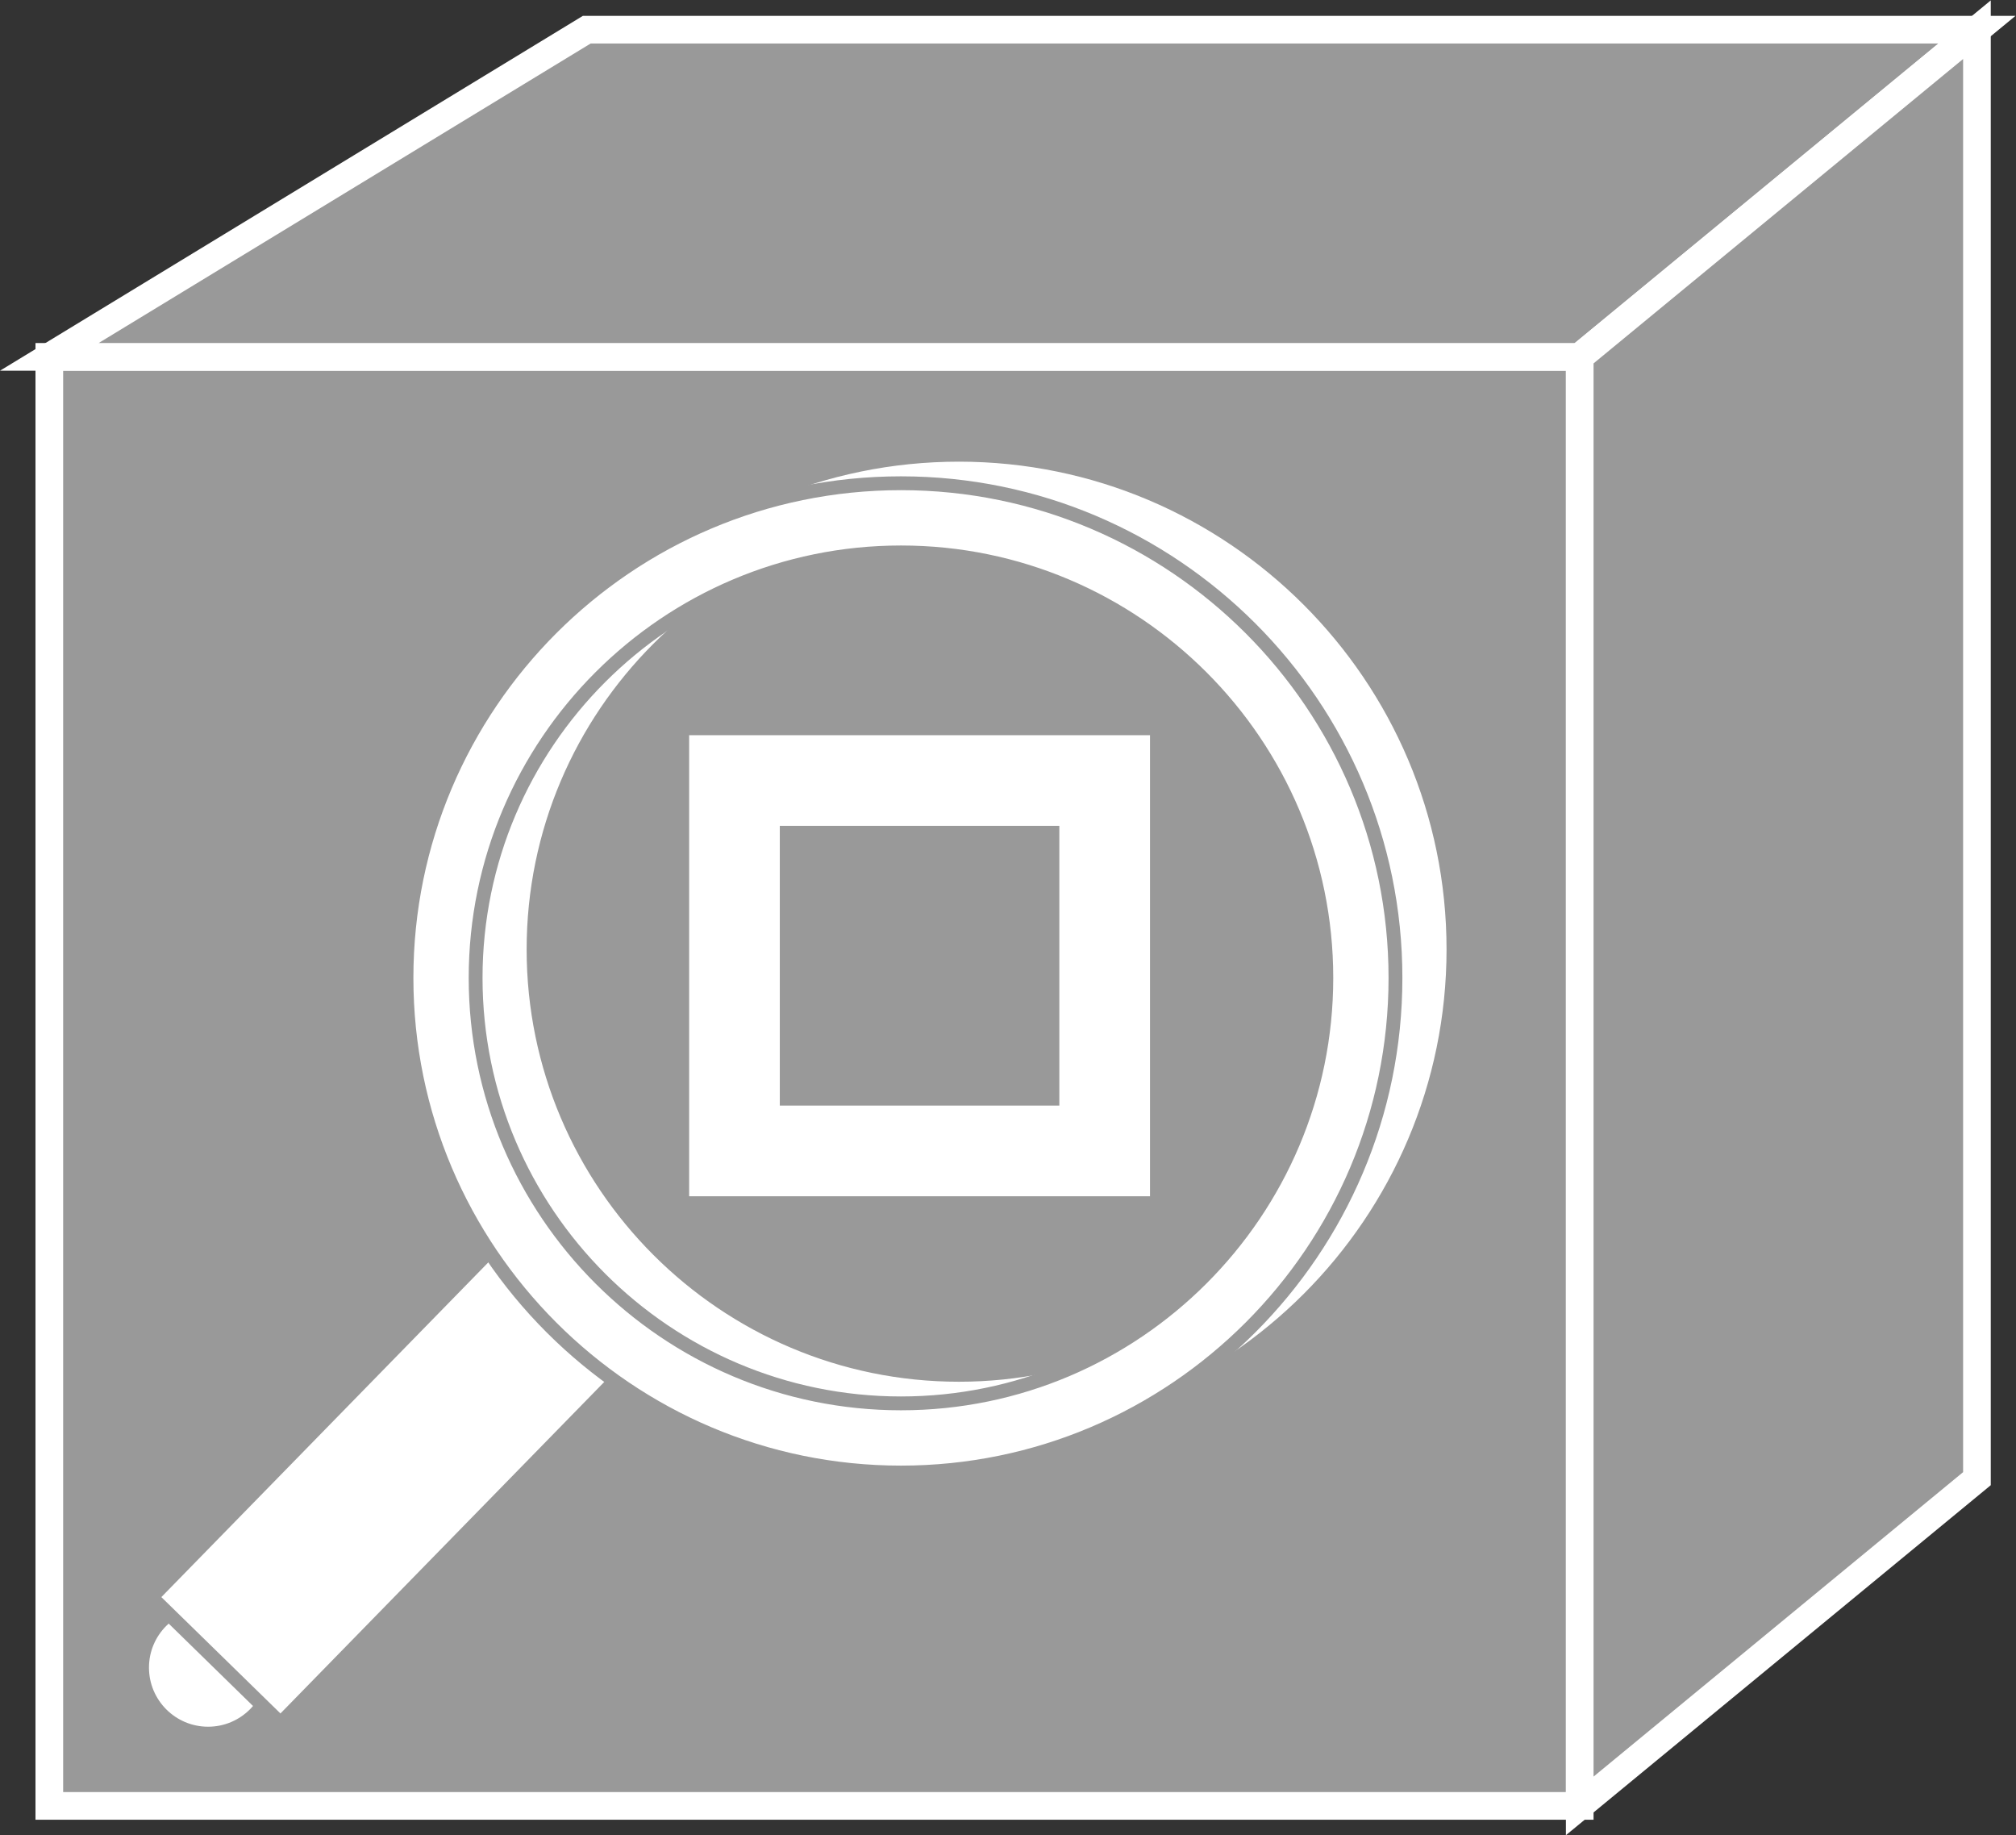 <?xml version="1.0" encoding="UTF-8" standalone="no"?>
<svg
   xmlns:dc="http://purl.org/dc/elements/1.1/"
   xmlns:cc="http://creativecommons.org/ns#"
   xmlns:rdf="http://www.w3.org/1999/02/22-rdf-syntax-ns#"
   xmlns:svg="http://www.w3.org/2000/svg"
   xmlns="http://www.w3.org/2000/svg"
   viewBox="0 0 38.867 35.373"
   height="35.373"
   width="38.867"
   xml:space="preserve"
   id="svg2"
   version="1.1"><rect x="0" y="0" width="38.867" height="35.373" fill="#333333" stroke="none"/><defs
     id="defs6" /><g
     transform="matrix(1.333,0,0,-1.333,0,35.373)"
     id="g10"><g
       transform="scale(0.1)"
       id="g12"><path
         id="path14"
         style="fill:#999999;fill-opacity:1;fill-rule:nonzero;stroke:none"
         d="M 228.477,4.238 V 213.762 H 7.133 V 4.238 H 228.477" /><path
         id="path16"
         style="fill:none;stroke:#ffffff;stroke-width:4;stroke-linecap:butt;stroke-linejoin:miter;stroke-miterlimit:4;stroke-dasharray:none;stroke-opacity:1"
         d="M 228.477,4.238 V 213.762 H 7.133 V 4.238 Z" /><path
         id="path18"
         style="fill:#999999;fill-opacity:1;fill-rule:nonzero;stroke:none"
         d="m 228.477,213.762 57.449,47.308 H 84.859 L 7.133,213.762 H 228.477" /><path
         id="path20"
         style="fill:none;stroke:#ffffff;stroke-width:4;stroke-linecap:butt;stroke-linejoin:miter;stroke-miterlimit:4;stroke-dasharray:none;stroke-opacity:1"
         d="m 228.477,213.762 57.449,47.308 H 84.859 L 7.133,213.762 Z" /><path
         id="path22"
         style="fill:#999999;fill-opacity:1;fill-rule:nonzero;stroke:none"
         d="M 285.926,51.555 V 261.07 L 228.477,213.762 V 4.238 l 57.449,47.316" /><path
         id="path24"
         style="fill:none;stroke:#ffffff;stroke-width:4;stroke-linecap:butt;stroke-linejoin:miter;stroke-miterlimit:4;stroke-dasharray:none;stroke-opacity:1"
         d="M 285.926,51.555 V 261.07 L 228.477,213.762 V 4.238 Z" /><path
         id="path26"
         style="fill:#ffffff;fill-opacity:1;fill-rule:nonzero;stroke:none"
         d="m 30.098,14.688 c 5.269,0 9.547,4.277 9.547,9.551 0,5.266 -4.277,9.531 -9.547,9.531 -5.274,0 -9.551,-4.266 -9.551,-9.531 0,-5.274 4.277,-9.551 9.551,-9.551" /><path
         id="path28"
         style="fill:none;stroke:#99999;stroke-width:2;stroke-linecap:butt;stroke-linejoin:miter;stroke-miterlimit:4;stroke-dasharray:none;stroke-opacity:1"
         d="m 30.098,14.688 c 5.269,0 9.547,4.277 9.547,9.551 0,5.266 -4.277,9.531 -9.547,9.531 -5.274,0 -9.551,-4.266 -9.551,-9.531 0,-5.274 4.277,-9.551 9.551,-9.551 z" /><path
         id="path30"
         style="fill:#ffffff;fill-opacity:1;fill-rule:nonzero;stroke:none"
         d="M 21.922,34.414 40.578,16.191 93.281,70.137 74.629,88.359 21.922,34.414" /><path
         id="path32"
         style="fill:none;stroke:#99999;stroke-width:2;stroke-linecap:butt;stroke-linejoin:miter;stroke-miterlimit:4;stroke-dasharray:none;stroke-opacity:1"
         d="M 21.922,34.414 40.578,16.191 93.281,70.137 74.629,88.359 Z" /><path
         id="path34"
         style="fill:#ffffff;fill-opacity:1;fill-rule:nonzero;stroke:none"
         d="m 67.168,128.086 c 0,-39.434 32.086,-71.516 71.523,-71.516 39.434,0 71.524,32.082 71.524,71.516 0,39.434 -32.09,71.523 -71.524,71.523 -39.437,0 -71.523,-32.089 -71.523,-71.523 z m 10,0 c 0,33.926 27.598,61.523 61.523,61.523 33.922,0 61.524,-27.597 61.524,-61.523 0,-33.914 -27.602,-61.516 -61.524,-61.516 -33.925,0 -61.523,27.602 -61.523,61.516" /><path
         id="path36"
         style="fill:none;stroke:#99999;stroke-width:2;stroke-linecap:butt;stroke-linejoin:miter;stroke-miterlimit:4;stroke-dasharray:none;stroke-opacity:1"
         d="m 67.168,128.086 c 0,-39.434 32.086,-71.516 71.523,-71.516 39.434,0 71.524,32.082 71.524,71.516 0,39.434 -32.09,71.523 -71.524,71.523 -39.437,0 -71.523,-32.089 -71.523,-71.523 z m 10,0 c 0,33.926 27.598,61.523 61.523,61.523 33.922,0 61.524,-27.597 61.524,-61.523 0,-33.914 -27.602,-61.516 -61.524,-61.516 -33.925,0 -61.523,27.602 -61.523,61.516 z" /><path
         id="path38"
         style="fill:#ffffff;fill-opacity:1;fill-rule:nonzero;stroke:none"
         d="m 58.789,123.965 c 0,-39.434 32.086,-71.524 71.52,-71.524 39.433,0 71.519,32.09 71.519,71.524 0,39.433 -32.086,71.523 -71.519,71.523 -39.434,0 -71.52,-32.09 -71.52,-71.523 z m 10,0 c 0,33.926 27.598,61.523 61.52,61.523 33.918,0 61.519,-27.597 61.519,-61.523 0,-33.926 -27.601,-61.524 -61.519,-61.524 -33.922,0 -61.52,27.598 -61.52,61.524" /><path
         id="path40"
         style="fill:none;stroke:#99999;stroke-width:2;stroke-linecap:butt;stroke-linejoin:miter;stroke-miterlimit:4;stroke-dasharray:none;stroke-opacity:1"
         d="m 58.789,123.965 c 0,-39.434 32.086,-71.524 71.52,-71.524 39.433,0 71.519,32.09 71.519,71.524 0,39.433 -32.086,71.523 -71.519,71.523 -39.434,0 -71.52,-32.09 -71.52,-71.523 z m 10,0 c 0,33.926 27.598,61.523 61.52,61.523 33.918,0 61.519,-27.597 61.519,-61.523 0,-33.926 -27.601,-61.524 -61.519,-61.524 -33.922,0 -61.52,27.598 -61.52,61.524 z" /><path
         id="path42"
         style="fill:none;stroke:#ffffff;stroke-width:13.113;stroke-linecap:butt;stroke-linejoin:miter;stroke-miterlimit:4;stroke-dasharray:none;stroke-opacity:1"
         d="M 159.77,98.945 V 152.5 H 106.227 V 98.945 Z" /></g></g></svg>